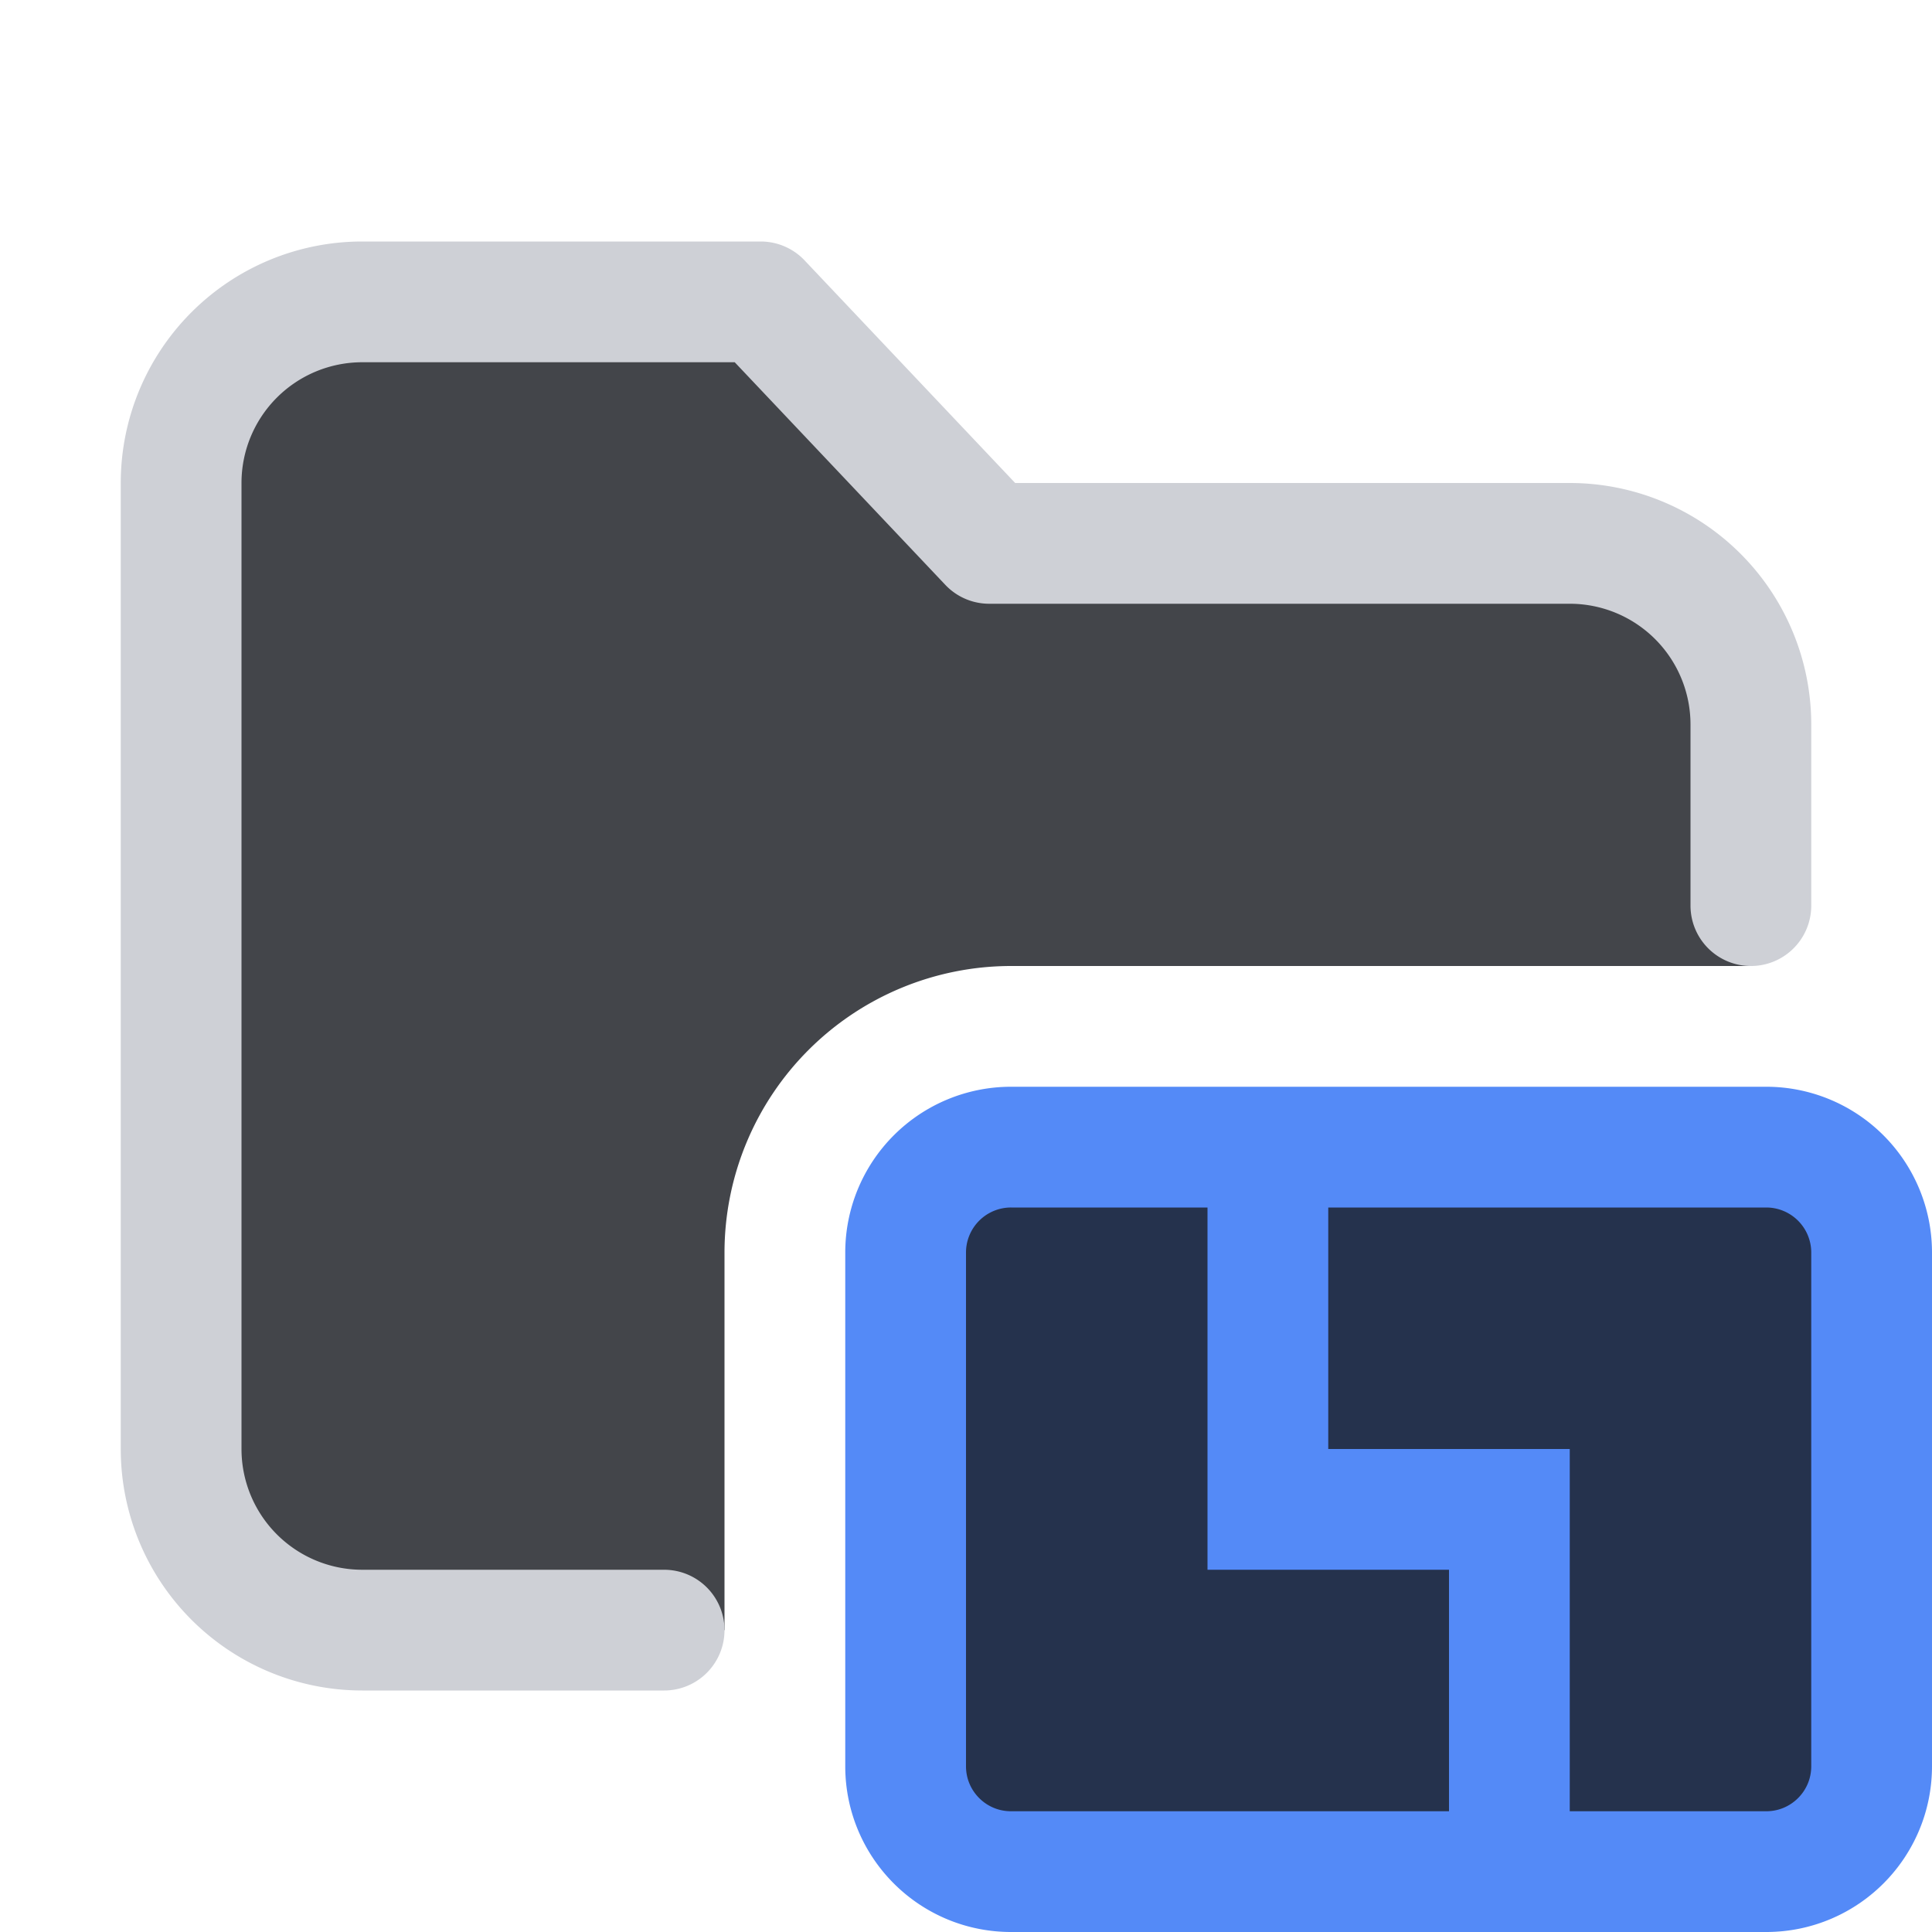 <svg width="16" height="16" viewBox="0 0 16 16" xmlns="http://www.w3.org/2000/svg">
  <path fill="#43454A" d="M6 10.373A2.375 2.375 0 0 1 8.373 8H14.5V6A1.5 1.5 0 0 0 13 4.5H8.192L6.3 2.5H3A1.5 1.5 0 0 0 1.5 4v8A1.5 1.5 0 0 0 3 13.5h3v-3.127Z"/>
  <path fill="none" stroke="#CED0D6" stroke-linecap="round" stroke-linejoin="round" d="M14.5 7.5V6A1.5 1.5 0 0 0 13 4.5H8.192L6.3 2.5H3A1.5 1.5 0 0 0 1.5 4v8A1.5 1.5 0 0 0 3 13.5h2.5"/>
  <path fill="#25324D" stroke="#548AF7" stroke-linecap="round" stroke-linejoin="round" d="M14.627 9.5H8.373a.873.873 0 0 0-.873.873v4.254c0 .482.39.873.873.873h6.254c.482 0 .873-.39.873-.873v-4.254a.873.873 0 0 0-.873-.873Z"/>
  <path fill="none" stroke="#548AF7" stroke-miterlimit="10" d="M10.5 9.5v3h2v3"/>
</svg>
